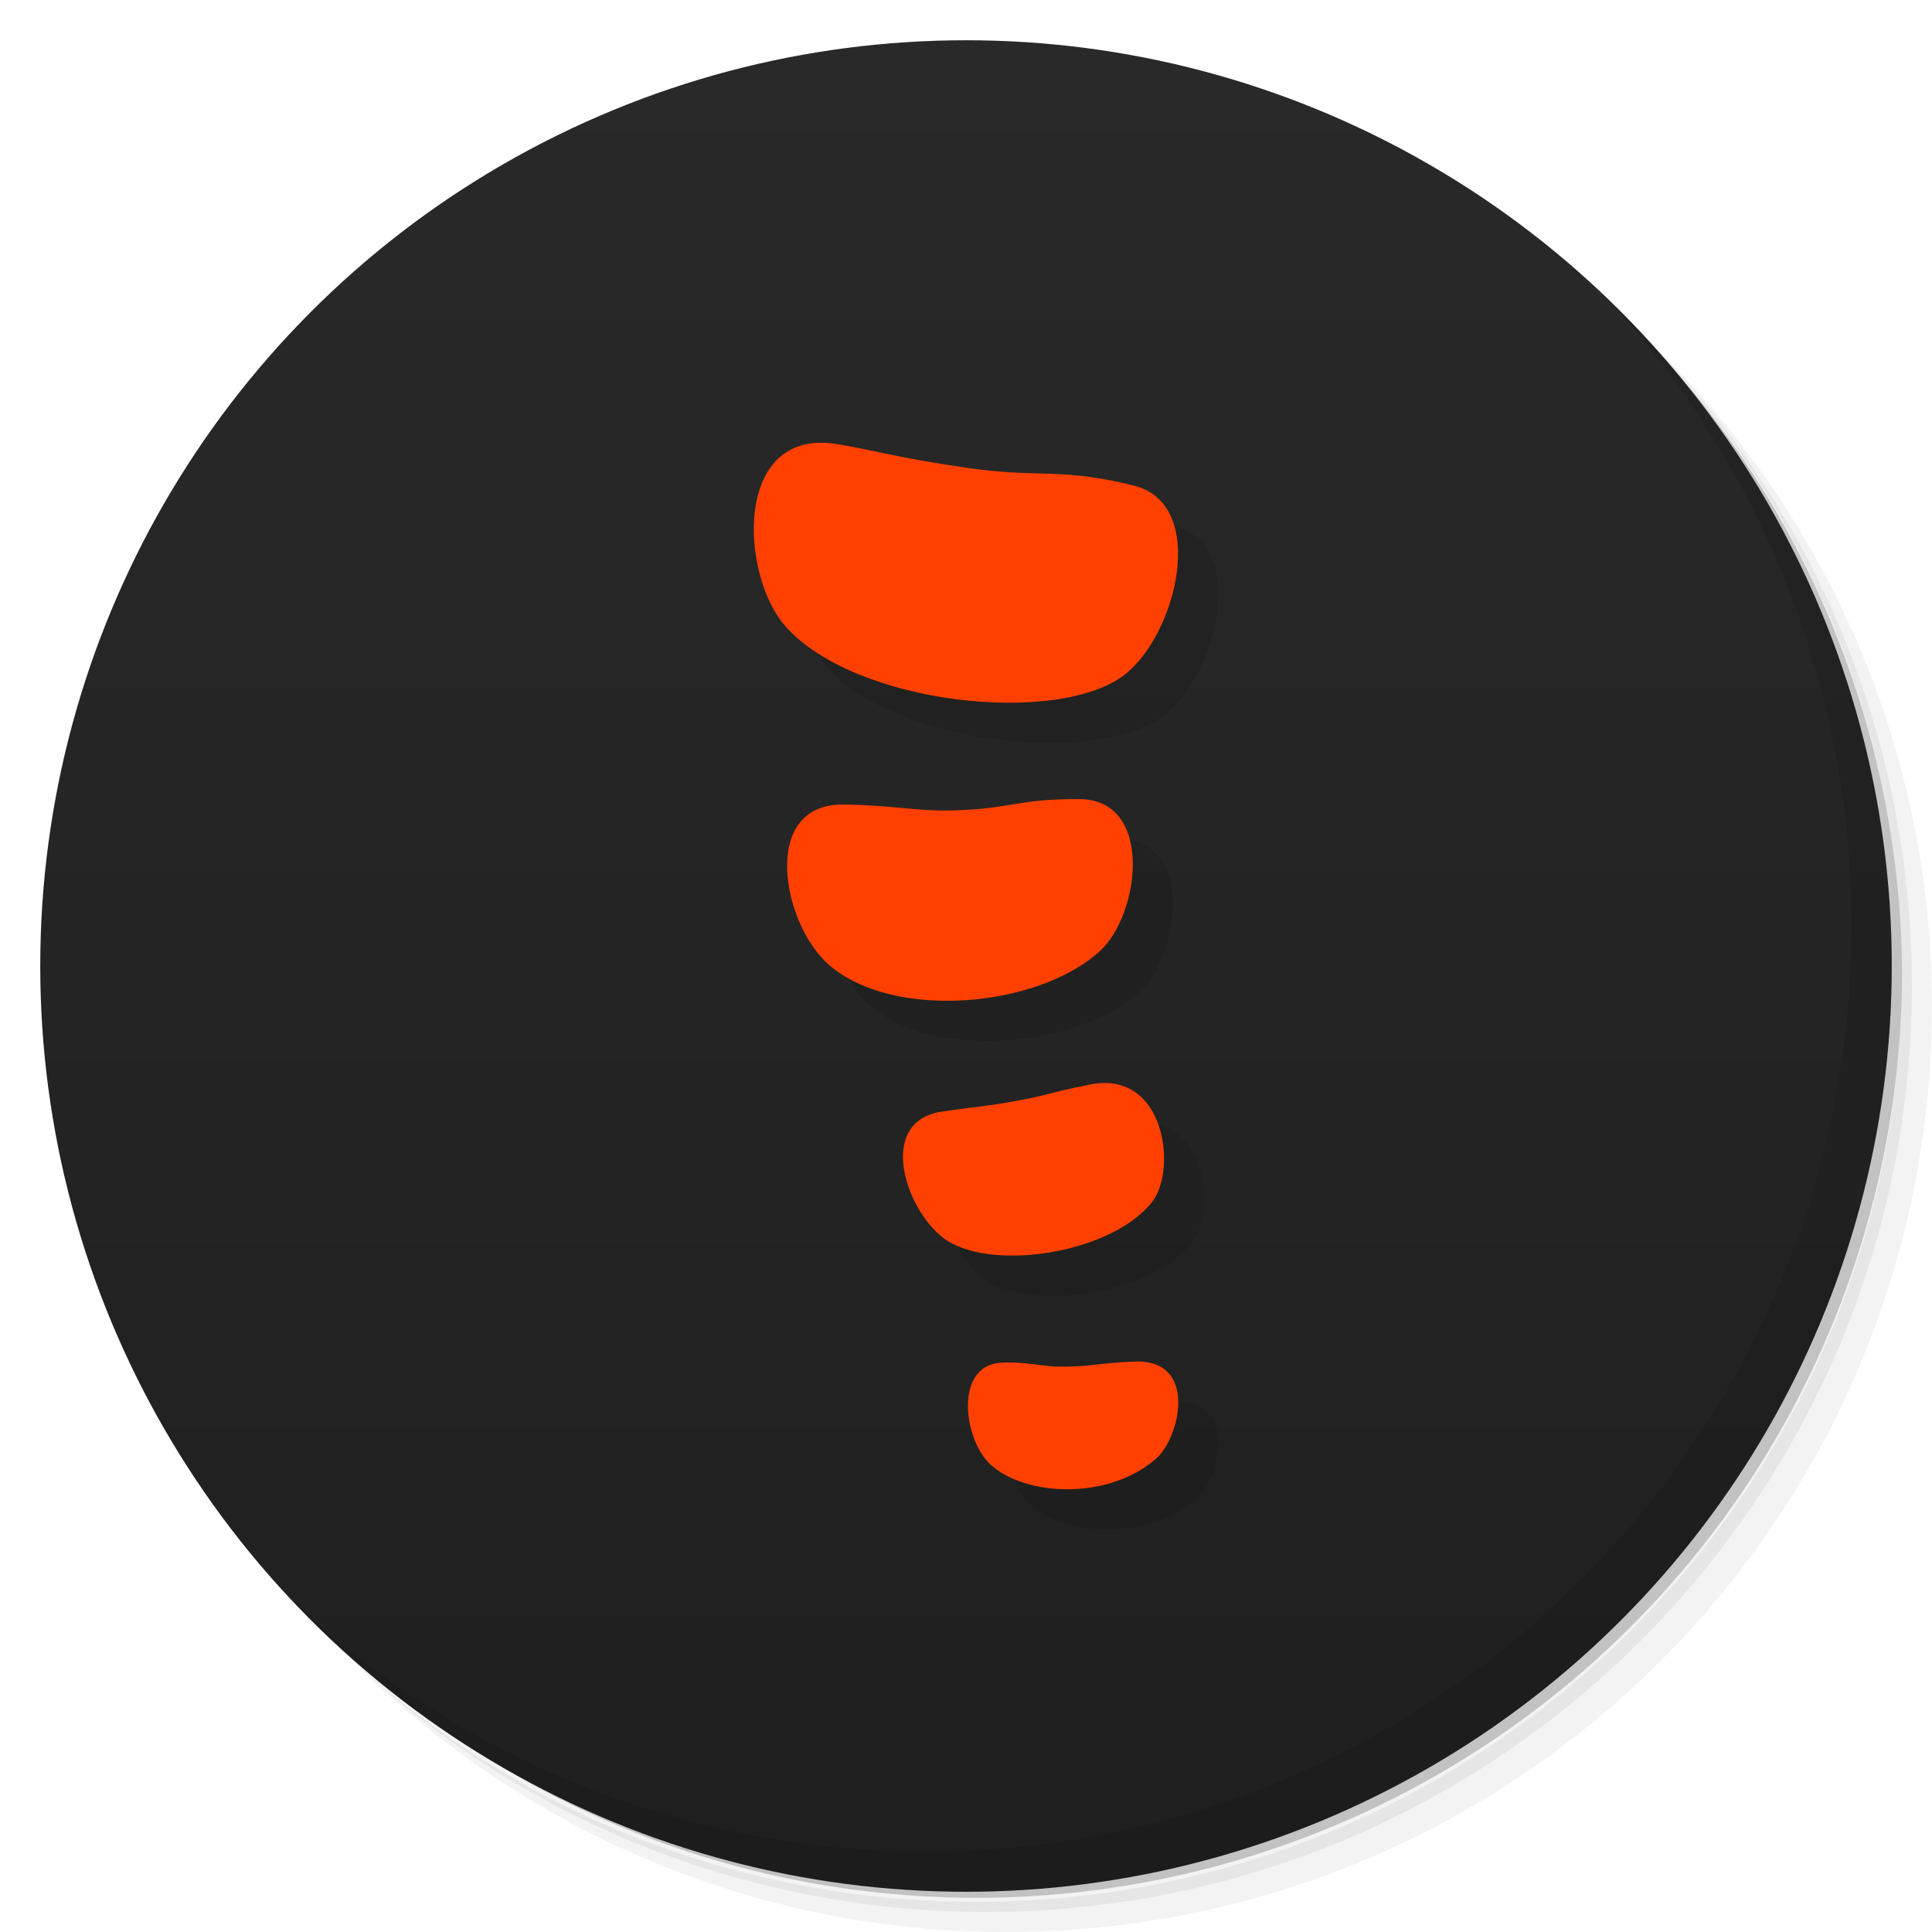 <svg version="1.1" viewBox="0 0 48 48" xmlns="http://www.w3.org/2000/svg" xmlns:xlink="http://www.w3.org/1999/xlink">
 <defs>
  <linearGradient id="bg" x2="0" y1="1" y2="47" gradientUnits="userSpaceOnUse">
   <stop style="stop-color:#292929" offset="0"/>
   <stop style="stop-color:#1f1f1f" offset="1"/>
  </linearGradient>
 </defs>
 <path d="m36.31 5c5.859 4.062 9.688 10.831 9.688 18.5 0 12.426-10.07 22.5-22.5 22.5-7.669 0-14.438-3.828-18.5-9.688 1.037 1.822 2.306 3.499 3.781 4.969 4.085 3.712 9.514 5.969 15.469 5.969 12.703 0 23-10.298 23-23 0-5.954-2.256-11.384-5.969-15.469-1.469-1.475-3.147-2.744-4.969-3.781zm4.969 3.781c3.854 4.113 6.219 9.637 6.219 15.719 0 12.703-10.297 23-23 23-6.081 0-11.606-2.364-15.719-6.219 4.16 4.144 9.883 6.719 16.219 6.719 12.703 0 23-10.298 23-23 0-6.335-2.575-12.06-6.719-16.219z" style="opacity:.05"/>
 <path d="m41.28 8.781c3.712 4.085 5.969 9.514 5.969 15.469 0 12.703-10.297 23-23 23-5.954 0-11.384-2.256-15.469-5.969 4.113 3.854 9.637 6.219 15.719 6.219 12.703 0 23-10.298 23-23 0-6.081-2.364-11.606-6.219-15.719z" style="opacity:.1"/>
 <path d="m31.25 2.375c8.615 3.154 14.75 11.417 14.75 21.13 0 12.426-10.07 22.5-22.5 22.5-9.708 0-17.971-6.135-21.12-14.75a23 23 0 0 0 44.875-7 23 23 0 0 0-16-21.875z" style="opacity:.2"/>
 <circle cx="24" cy="24" r="23" style="fill:url(#bg)"/>
 <path d="m40.03 7.531c3.712 4.084 5.969 9.514 5.969 15.469 0 12.703-10.297 23-23 23-5.954 0-11.384-2.256-15.469-5.969 4.178 4.291 10.01 6.969 16.469 6.969 12.703 0 23-10.298 23-23 0-6.462-2.677-12.291-6.969-16.469z" style="opacity:.1"/>
 <path d="m21.35 12c-2.116 0.058-1.898 3.351-0.842 4.553 1.717 1.953 6.767 2.49 8.426 1.215 1.31-1.007 2.087-4.238 0.244-4.701-1.834-0.461-2.338-0.179-4.164-0.445-1.761-0.257-2.376-0.452-3.211-0.588-0.162-0.026-0.312-0.037-0.453-0.033zm6.459 8.854c-1.57-0.006-1.687 0.252-3.219 0.283-0.838 0.015-1.442-0.134-2.609-0.148-2.106-0.048-1.565 2.953-0.387 3.982 1.587 1.387 5.204 1.074 6.746-0.354 0.976-0.903 1.344-3.756-0.531-3.764zm0.598 7.053c-0.106 0.002-0.218 0.015-0.336 0.039-1.171 0.236-0.864 0.234-2.012 0.439-0.628 0.111-0.746 0.099-1.625 0.227-1.728 0.228-0.897 2.587 0.111 3.219 1.203 0.755 4.089 0.289 5.078-0.967 0.587-0.745 0.368-2.993-1.217-2.957zm0.783 6.92c-0.926 0.035-1.076 0.142-1.98 0.125-0.324-0.019-0.918-0.139-1.389-0.092-1.111 0.111-0.885 1.925-0.197 2.541 0.861 0.772 2.91 0.882 4.104-0.166 0.59-0.518 1.045-2.467-0.537-2.408z" style="fill-rule:evenodd;opacity:.1"/>
 <path d="m20.35 11c-2.116 0.058-1.898 3.351-0.842 4.553 1.717 1.953 6.767 2.49 8.426 1.215 1.31-1.007 2.087-4.238 0.244-4.701-1.834-0.461-2.338-0.179-4.164-0.445-1.761-0.257-2.376-0.452-3.211-0.588-0.162-0.026-0.312-0.037-0.453-0.033zm6.459 8.854c-1.57-0.007-1.687 0.252-3.219 0.283-0.838 0.015-1.442-0.134-2.609-0.148-2.106-0.048-1.565 2.953-0.387 3.982 1.587 1.387 5.204 1.074 6.746-0.354 0.976-0.903 1.344-3.756-0.531-3.764zm0.598 7.053c-0.106 0.002-0.218 0.015-0.336 0.039-1.171 0.236-0.864 0.234-2.012 0.439-0.628 0.111-0.746 0.099-1.625 0.227-1.728 0.228-0.897 2.587 0.111 3.219 1.203 0.755 4.089 0.289 5.078-0.967 0.587-0.745 0.368-2.993-1.217-2.957zm0.783 6.92c-0.926 0.035-1.076 0.142-1.98 0.125-0.324-0.019-0.918-0.139-1.389-0.092-1.111 0.111-0.885 1.925-0.197 2.541 0.861 0.772 2.91 0.882 4.104-0.166 0.59-0.518 1.045-2.467-0.537-2.408z" style="fill-rule:evenodd;fill:#ff4000"/>
</svg>
